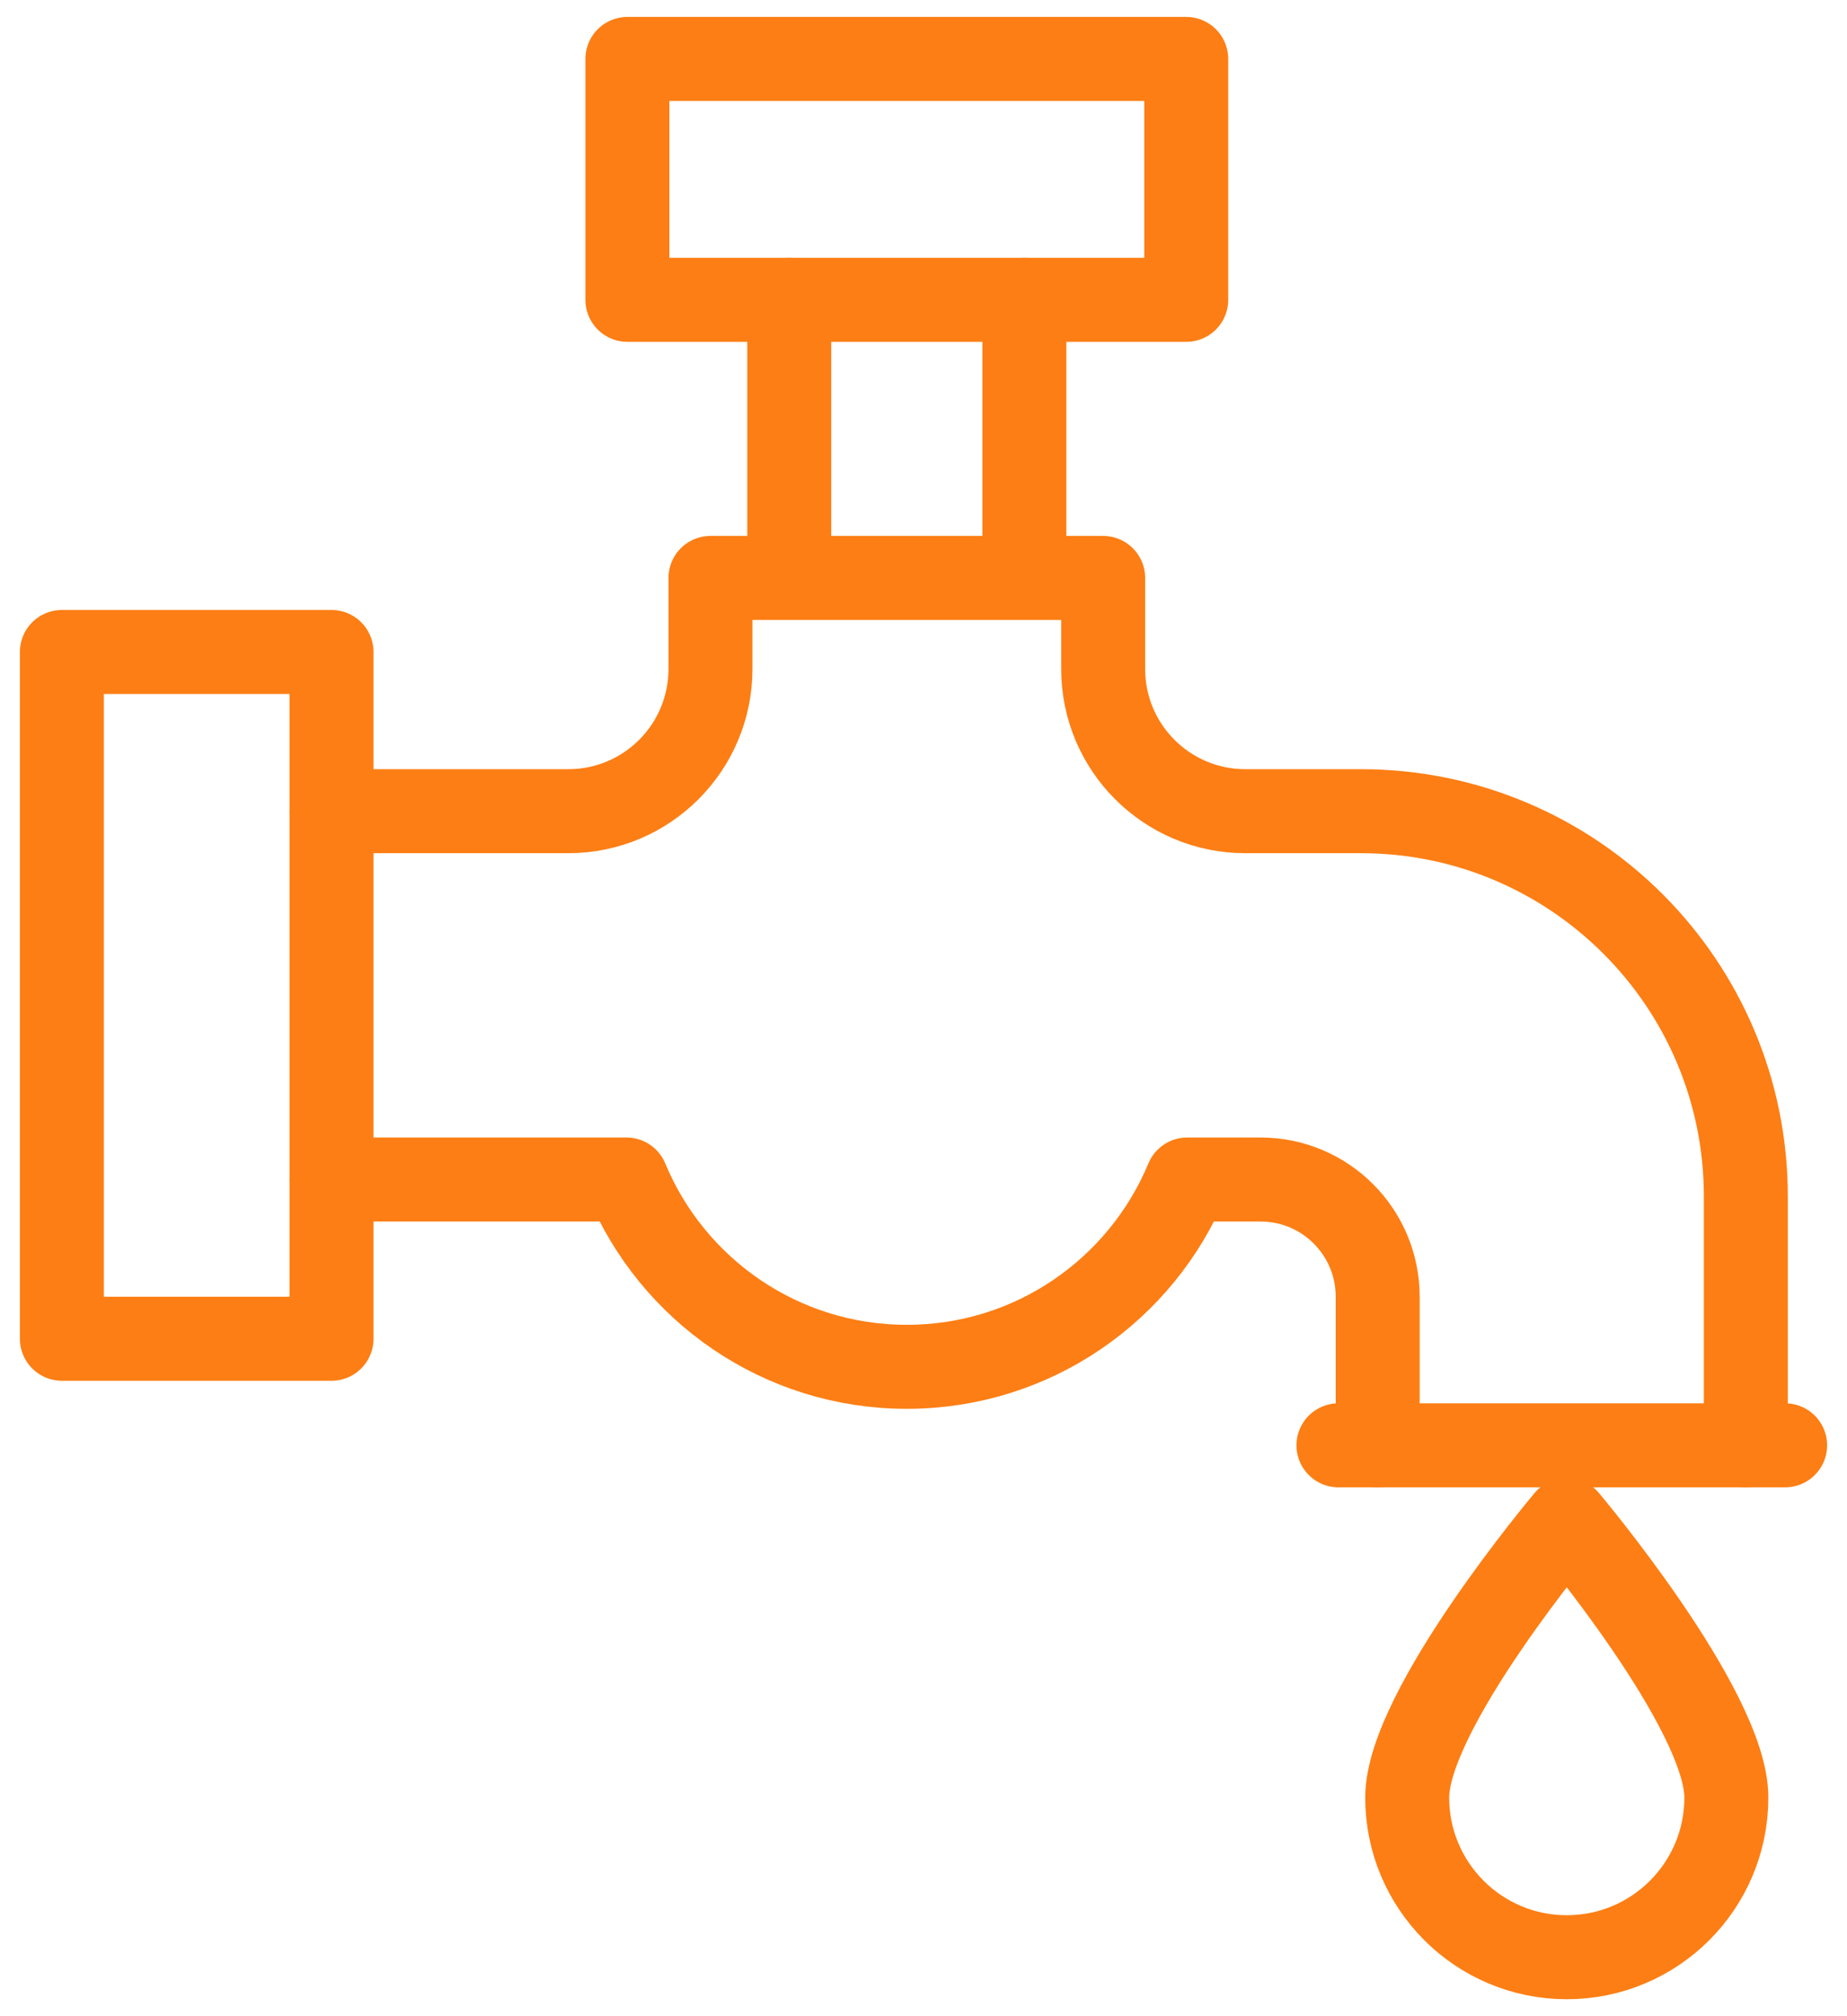 <svg width="44" height="48" viewBox="0 0 44 48" fill="none" xmlns="http://www.w3.org/2000/svg">
<path d="M41.59 34.41V28.483C41.59 23.418 37.484 19.312 32.419 19.312H29.666C27.796 19.312 26.28 17.796 26.28 15.926V13.759H16.925V15.926C16.925 17.796 15.409 19.312 13.539 19.312H7.897" stroke="#FD7E14" stroke-width="2" stroke-miterlimit="10" stroke-linecap="round" stroke-linejoin="round"/>
<path d="M7.897 28.081H14.924C16.012 30.699 18.591 32.54 21.602 32.54C24.613 32.54 27.194 30.699 28.281 28.081H30.03C31.571 28.081 32.82 29.33 32.82 30.872V34.409" stroke="#FD7E14" stroke-width="2" stroke-miterlimit="10" stroke-linecap="round" stroke-linejoin="round"/>
<path d="M24.403 7.138V13.696" stroke="#FD7E14" stroke-width="2" stroke-miterlimit="10" stroke-linecap="round" stroke-linejoin="round"/>
<path d="M18.802 13.696V7.138" stroke="#FD7E14" stroke-width="2" stroke-miterlimit="10" stroke-linecap="round" stroke-linejoin="round"/>
<path d="M31.885 34.409H42.526" stroke="#FD7E14" stroke-width="2" stroke-miterlimit="10" stroke-linecap="round" stroke-linejoin="round"/>
<path d="M41.126 42.795C41.126 44.894 39.424 46.596 37.324 46.596C35.225 46.596 33.523 44.894 33.523 42.795C33.523 40.695 37.324 36.186 37.324 36.186C37.324 36.186 41.126 40.695 41.126 42.795Z" stroke="#FD7E14" stroke-width="2" stroke-miterlimit="10" stroke-linecap="round" stroke-linejoin="round"/>
<path d="M28.259 1.403H14.946V7.138H28.259V1.403Z" stroke="#FD7E14" stroke-width="2" stroke-miterlimit="10" stroke-linecap="round" stroke-linejoin="round"/>
<path d="M7.898 15.522H1.474V31.872H7.898V15.522Z" stroke="#FD7E14" stroke-width="2" stroke-miterlimit="10" stroke-linecap="round" stroke-linejoin="round"/>
</svg>
